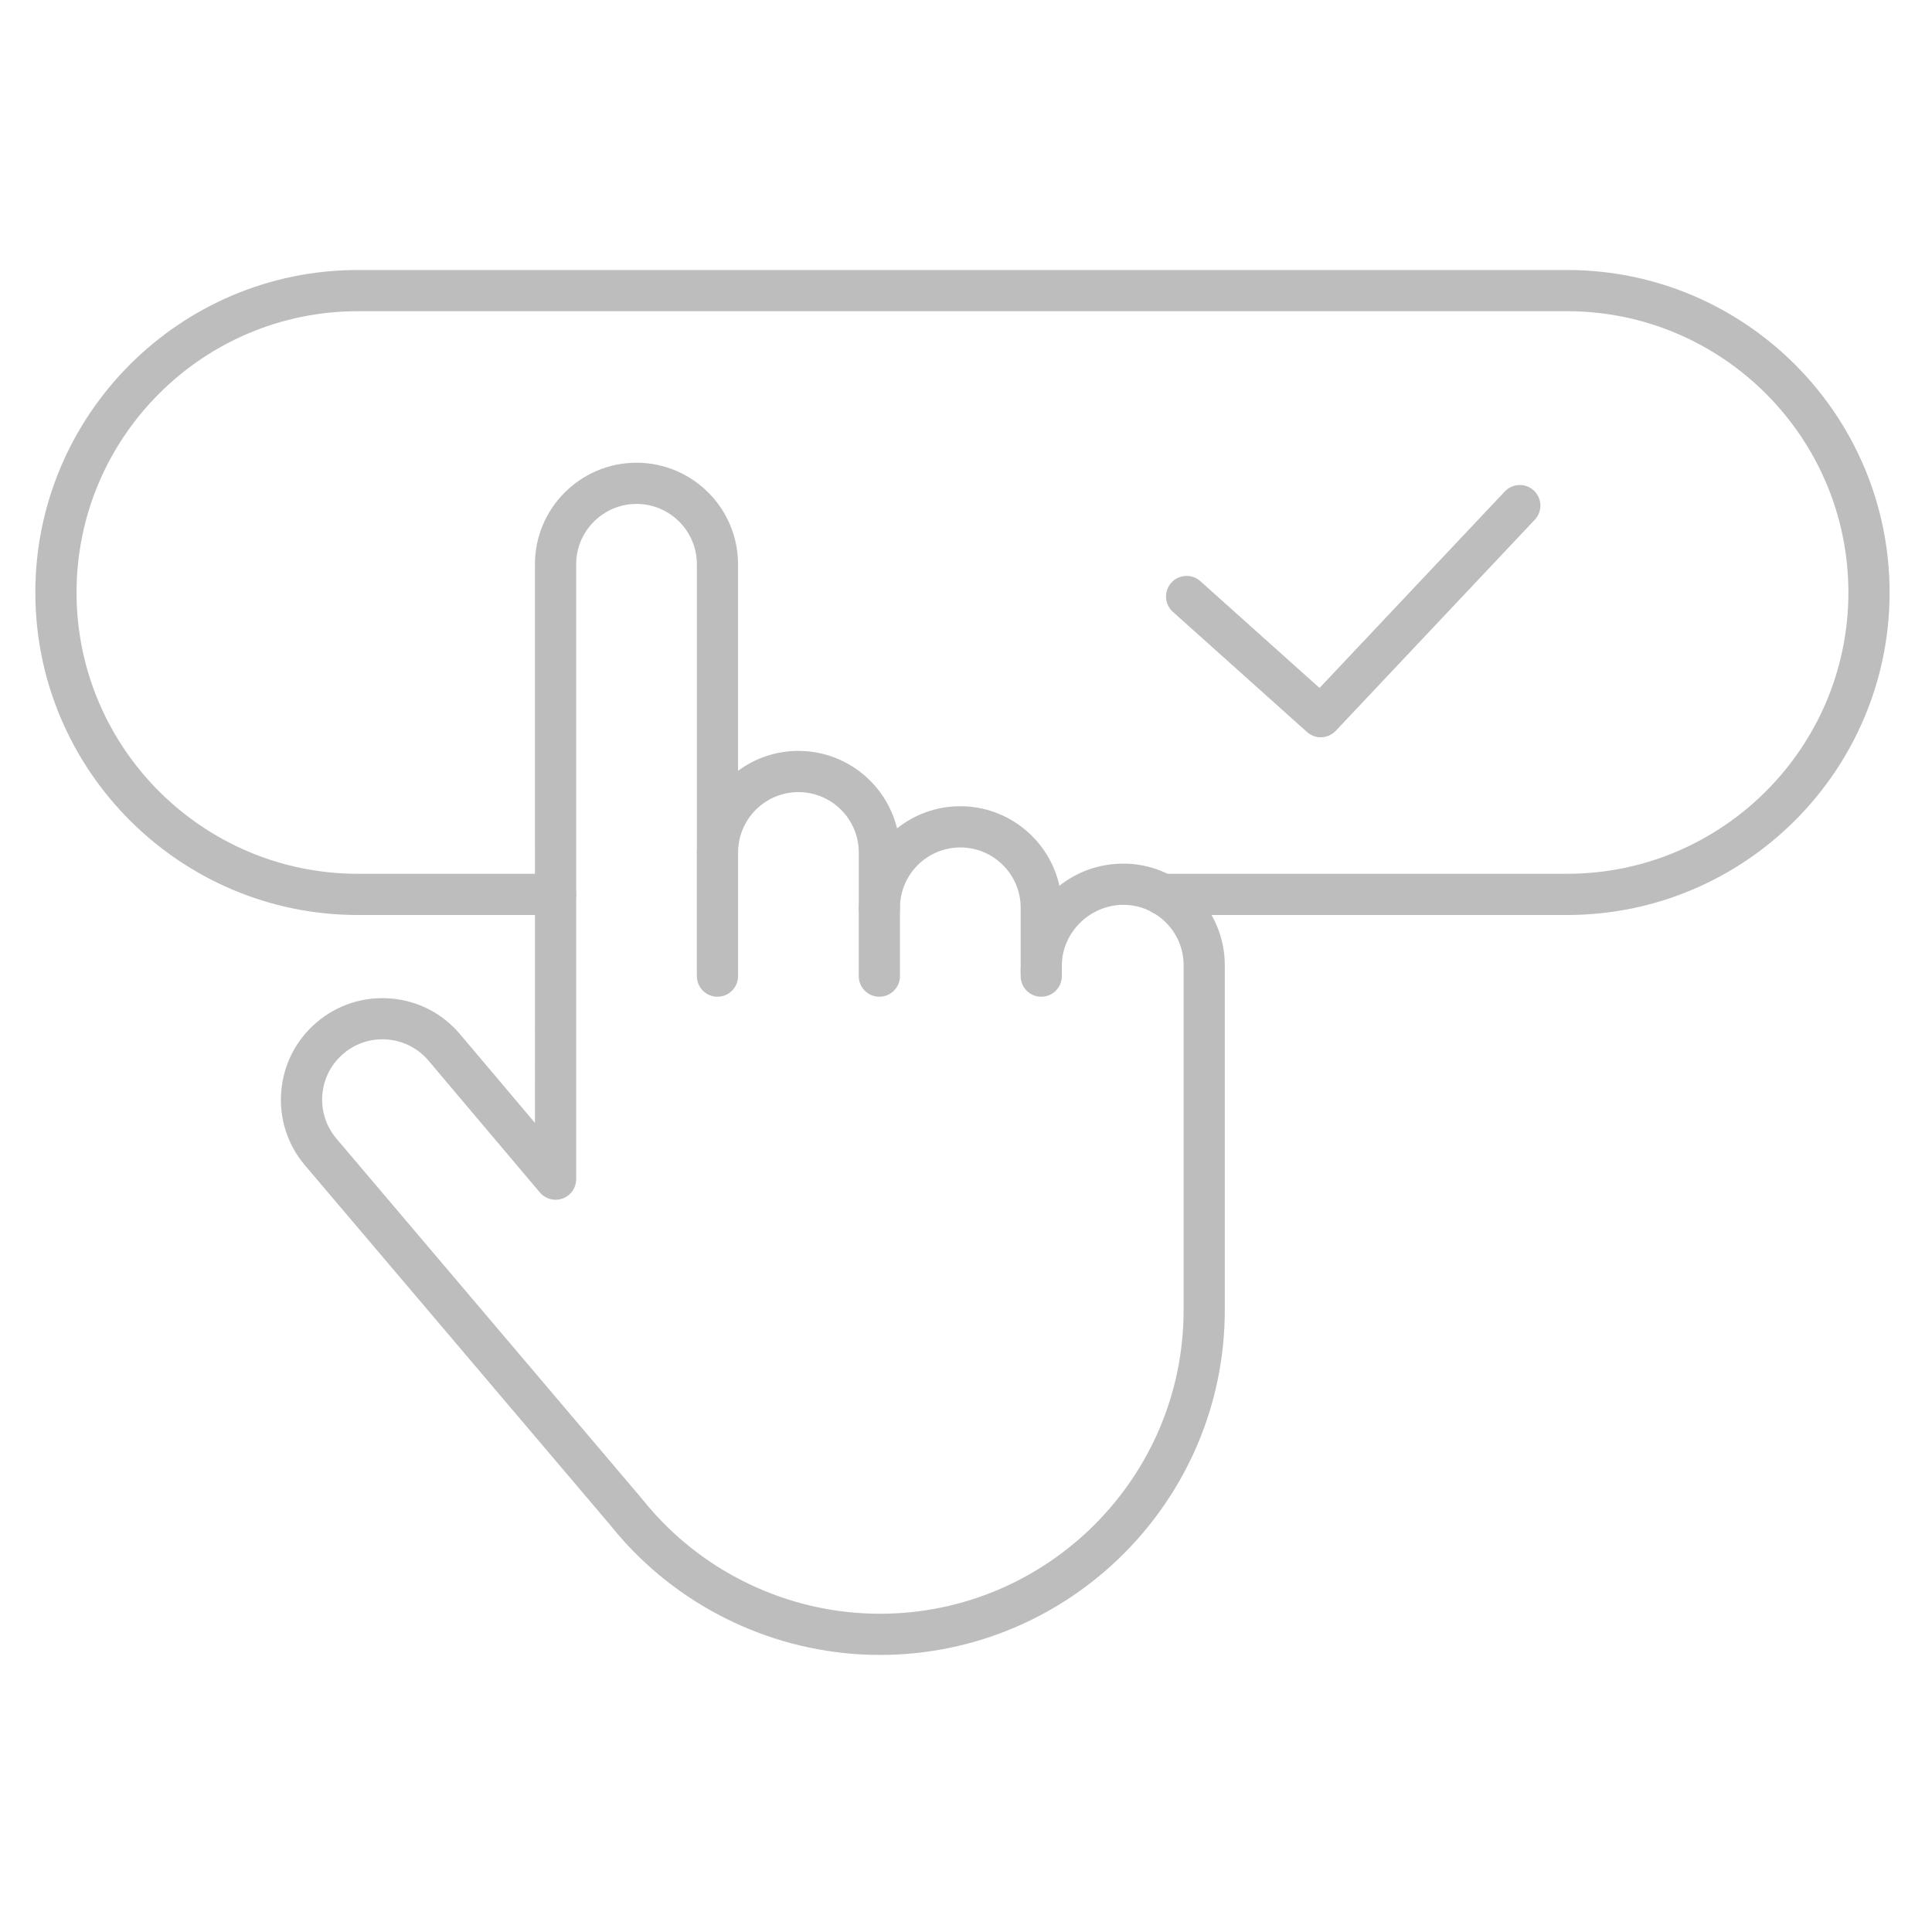 <svg xmlns="http://www.w3.org/2000/svg" xmlns:xlink="http://www.w3.org/1999/xlink" version="1.1" width="26" height="26" viewBox="0 0 256 256" xml:space="preserve">

<defs>
</defs>
<g style="stroke: none; stroke-width: 0; stroke-dasharray: none; stroke-linecap: butt; stroke-linejoin: miter; stroke-miterlimit: 10; fill: none; fill-rule: nonzero; opacity: 1;" transform="translate(4.682 4.682) scale(2.73 2.73)" >
	<path d="M 40.992 78.61 c -4.642 0 -9.108 -1.949 -12.268 -5.351 c -0.03 -0.027 -0.06 -0.058 -0.086 -0.09 c -0.277 -0.307 -0.517 -0.589 -0.749 -0.88 L 13.093 54.854 c -0.852 -1.002 -1.264 -2.276 -1.158 -3.589 c 0.106 -1.313 0.716 -2.505 1.719 -3.358 c 1.002 -0.854 2.277 -1.265 3.59 -1.159 c 1.313 0.105 2.505 0.716 3.358 1.72 l 3.647 4.317 V 25.673 c 0 -2.718 2.211 -4.929 4.929 -4.929 s 4.929 2.211 4.929 4.929 v 10.025 c 0.819 -0.607 1.833 -0.967 2.929 -0.967 c 2.315 0 4.263 1.605 4.789 3.761 c 0.843 -0.672 1.91 -1.075 3.069 -1.075 c 2.351 0 4.323 1.654 4.812 3.859 c 0.852 -0.672 1.928 -1.074 3.098 -1.074 c 2.718 0 4.929 2.211 4.929 4.929 v 16.736 C 57.733 71.1 50.223 78.61 40.992 78.61 z M 30.105 71.809 c 0.011 0.012 0.022 0.023 0.034 0.035 c 2.785 3.029 6.741 4.767 10.853 4.767 c 8.128 0 14.742 -6.613 14.742 -14.742 V 45.132 c 0 -1.615 -1.313 -2.929 -2.929 -2.929 s -2.98 1.346 -2.98 2.939 v 0.237 c 0 0.552 -0.447 1 -1 1 s -1 -0.448 -1 -1 v -3.033 c 0 -1.615 -1.314 -2.929 -2.929 -2.929 c -1.615 0 -2.929 1.314 -2.929 2.929 c 0 0.552 -0.448 1 -1 1 s -1 -0.448 -1 -1 v -2.686 c 0 -1.615 -1.314 -2.929 -2.929 -2.929 c -1.615 0 -2.929 1.314 -2.929 2.929 c 0 0.552 -0.448 1 -1 1 s -1 -0.448 -1 -1 V 25.673 c 0 -1.615 -1.314 -2.929 -2.929 -2.929 s -2.929 1.314 -2.929 2.929 v 29.844 c 0 0.42 -0.262 0.795 -0.656 0.939 c -0.393 0.143 -0.836 0.027 -1.108 -0.294 l -5.409 -6.403 c -0.504 -0.594 -1.213 -0.956 -1.993 -1.02 c -0.785 -0.062 -1.538 0.182 -2.134 0.689 c -0.596 0.507 -0.958 1.216 -1.021 1.995 c -0.063 0.78 0.182 1.537 0.689 2.133 L 29.434 71.02 c 0.224 0.28 0.435 0.529 0.655 0.771 C 30.091 71.793 30.097 71.8 30.105 71.809 z" style="stroke: none; stroke-width: 1; stroke-dasharray: none; stroke-linecap: butt; stroke-linejoin: miter; stroke-miterlimit: 10; fill: rgb(189,189,189); fill-rule: nonzero; opacity: 1;" transform=" matrix(1 0 0 1 0 0) " stroke-linecap="round" />
	<path d="M 33.108 46.663 c -0.552 0 -1 -0.447 -1 -1 v -6.002 c 0 -0.552 0.448 -1 1 -1 s 1 0.448 1 1 v 6.002 C 34.108 46.216 33.66 46.663 33.108 46.663 z" style="stroke: none; stroke-width: 1; stroke-dasharray: none; stroke-linecap: butt; stroke-linejoin: miter; stroke-miterlimit: 10; fill: rgb(189,189,189); fill-rule: nonzero; opacity: 1;" transform=" matrix(1 0 0 1 0 0) " stroke-linecap="round" />
	<path d="M 40.966 46.663 c -0.552 0 -1 -0.447 -1 -1 v -3.316 c 0 -0.552 0.448 -1 1 -1 s 1 0.448 1 1 v 3.316 C 41.966 46.216 41.518 46.663 40.966 46.663 z" style="stroke: none; stroke-width: 1; stroke-dasharray: none; stroke-linecap: butt; stroke-linejoin: miter; stroke-miterlimit: 10; fill: rgb(189,189,189); fill-rule: nonzero; opacity: 1;" transform=" matrix(1 0 0 1 0 0) " stroke-linecap="round" />
	<path d="M 48.824 46.663 c -0.553 0 -1 -0.447 -1 -1 V 45.38 c 0 -0.552 0.447 -1 1 -1 s 1 0.448 1 1 v 0.283 C 49.824 46.216 49.377 46.663 48.824 46.663 z" style="stroke: none; stroke-width: 1; stroke-dasharray: none; stroke-linecap: butt; stroke-linejoin: miter; stroke-miterlimit: 10; fill: rgb(189,189,189); fill-rule: nonzero; opacity: 1;" transform=" matrix(1 0 0 1 0 0) " stroke-linecap="round" />
	<path d="M 74.347 42.696 H 54.693 c -0.553 0 -1 -0.448 -1 -1 s 0.447 -1 1 -1 h 19.653 C 81.875 40.696 88 34.571 88 27.043 S 81.875 13.39 74.347 13.39 H 15.653 C 8.125 13.39 2 19.515 2 27.043 s 6.125 13.653 13.653 13.653 h 9.597 c 0.552 0 1 0.448 1 1 s -0.448 1 -1 1 h -9.597 C 7.022 42.696 0 35.674 0 27.043 S 7.022 11.39 15.653 11.39 h 58.694 C 82.978 11.39 90 18.412 90 27.043 S 82.978 42.696 74.347 42.696 z" style="stroke: none; stroke-width: 1; stroke-dasharray: none; stroke-linecap: butt; stroke-linejoin: miter; stroke-miterlimit: 10; fill: rgb(189,189,189); fill-rule: nonzero; opacity: 1;" transform=" matrix(1 0 0 1 0 0) " stroke-linecap="round" />
	<path d="M 62.39 34.07 c -0.238 0 -0.477 -0.084 -0.667 -0.255 l -6.511 -5.833 c -0.412 -0.368 -0.446 -1 -0.078 -1.412 c 0.371 -0.411 1.003 -0.445 1.412 -0.077 l 5.785 5.183 l 8.992 -9.537 c 0.378 -0.401 1.013 -0.42 1.413 -0.042 c 0.402 0.379 0.421 1.012 0.042 1.414 l -9.661 10.246 C 62.921 33.965 62.655 34.07 62.39 34.07 z" style="stroke: none; stroke-width: 1; stroke-dasharray: none; stroke-linecap: butt; stroke-linejoin: miter; stroke-miterlimit: 10; fill: rgb(189,189,189); fill-rule: nonzero; opacity: 1;" transform=" matrix(1 0 0 1 0 0) " stroke-linecap="round" />
</g>
</svg>